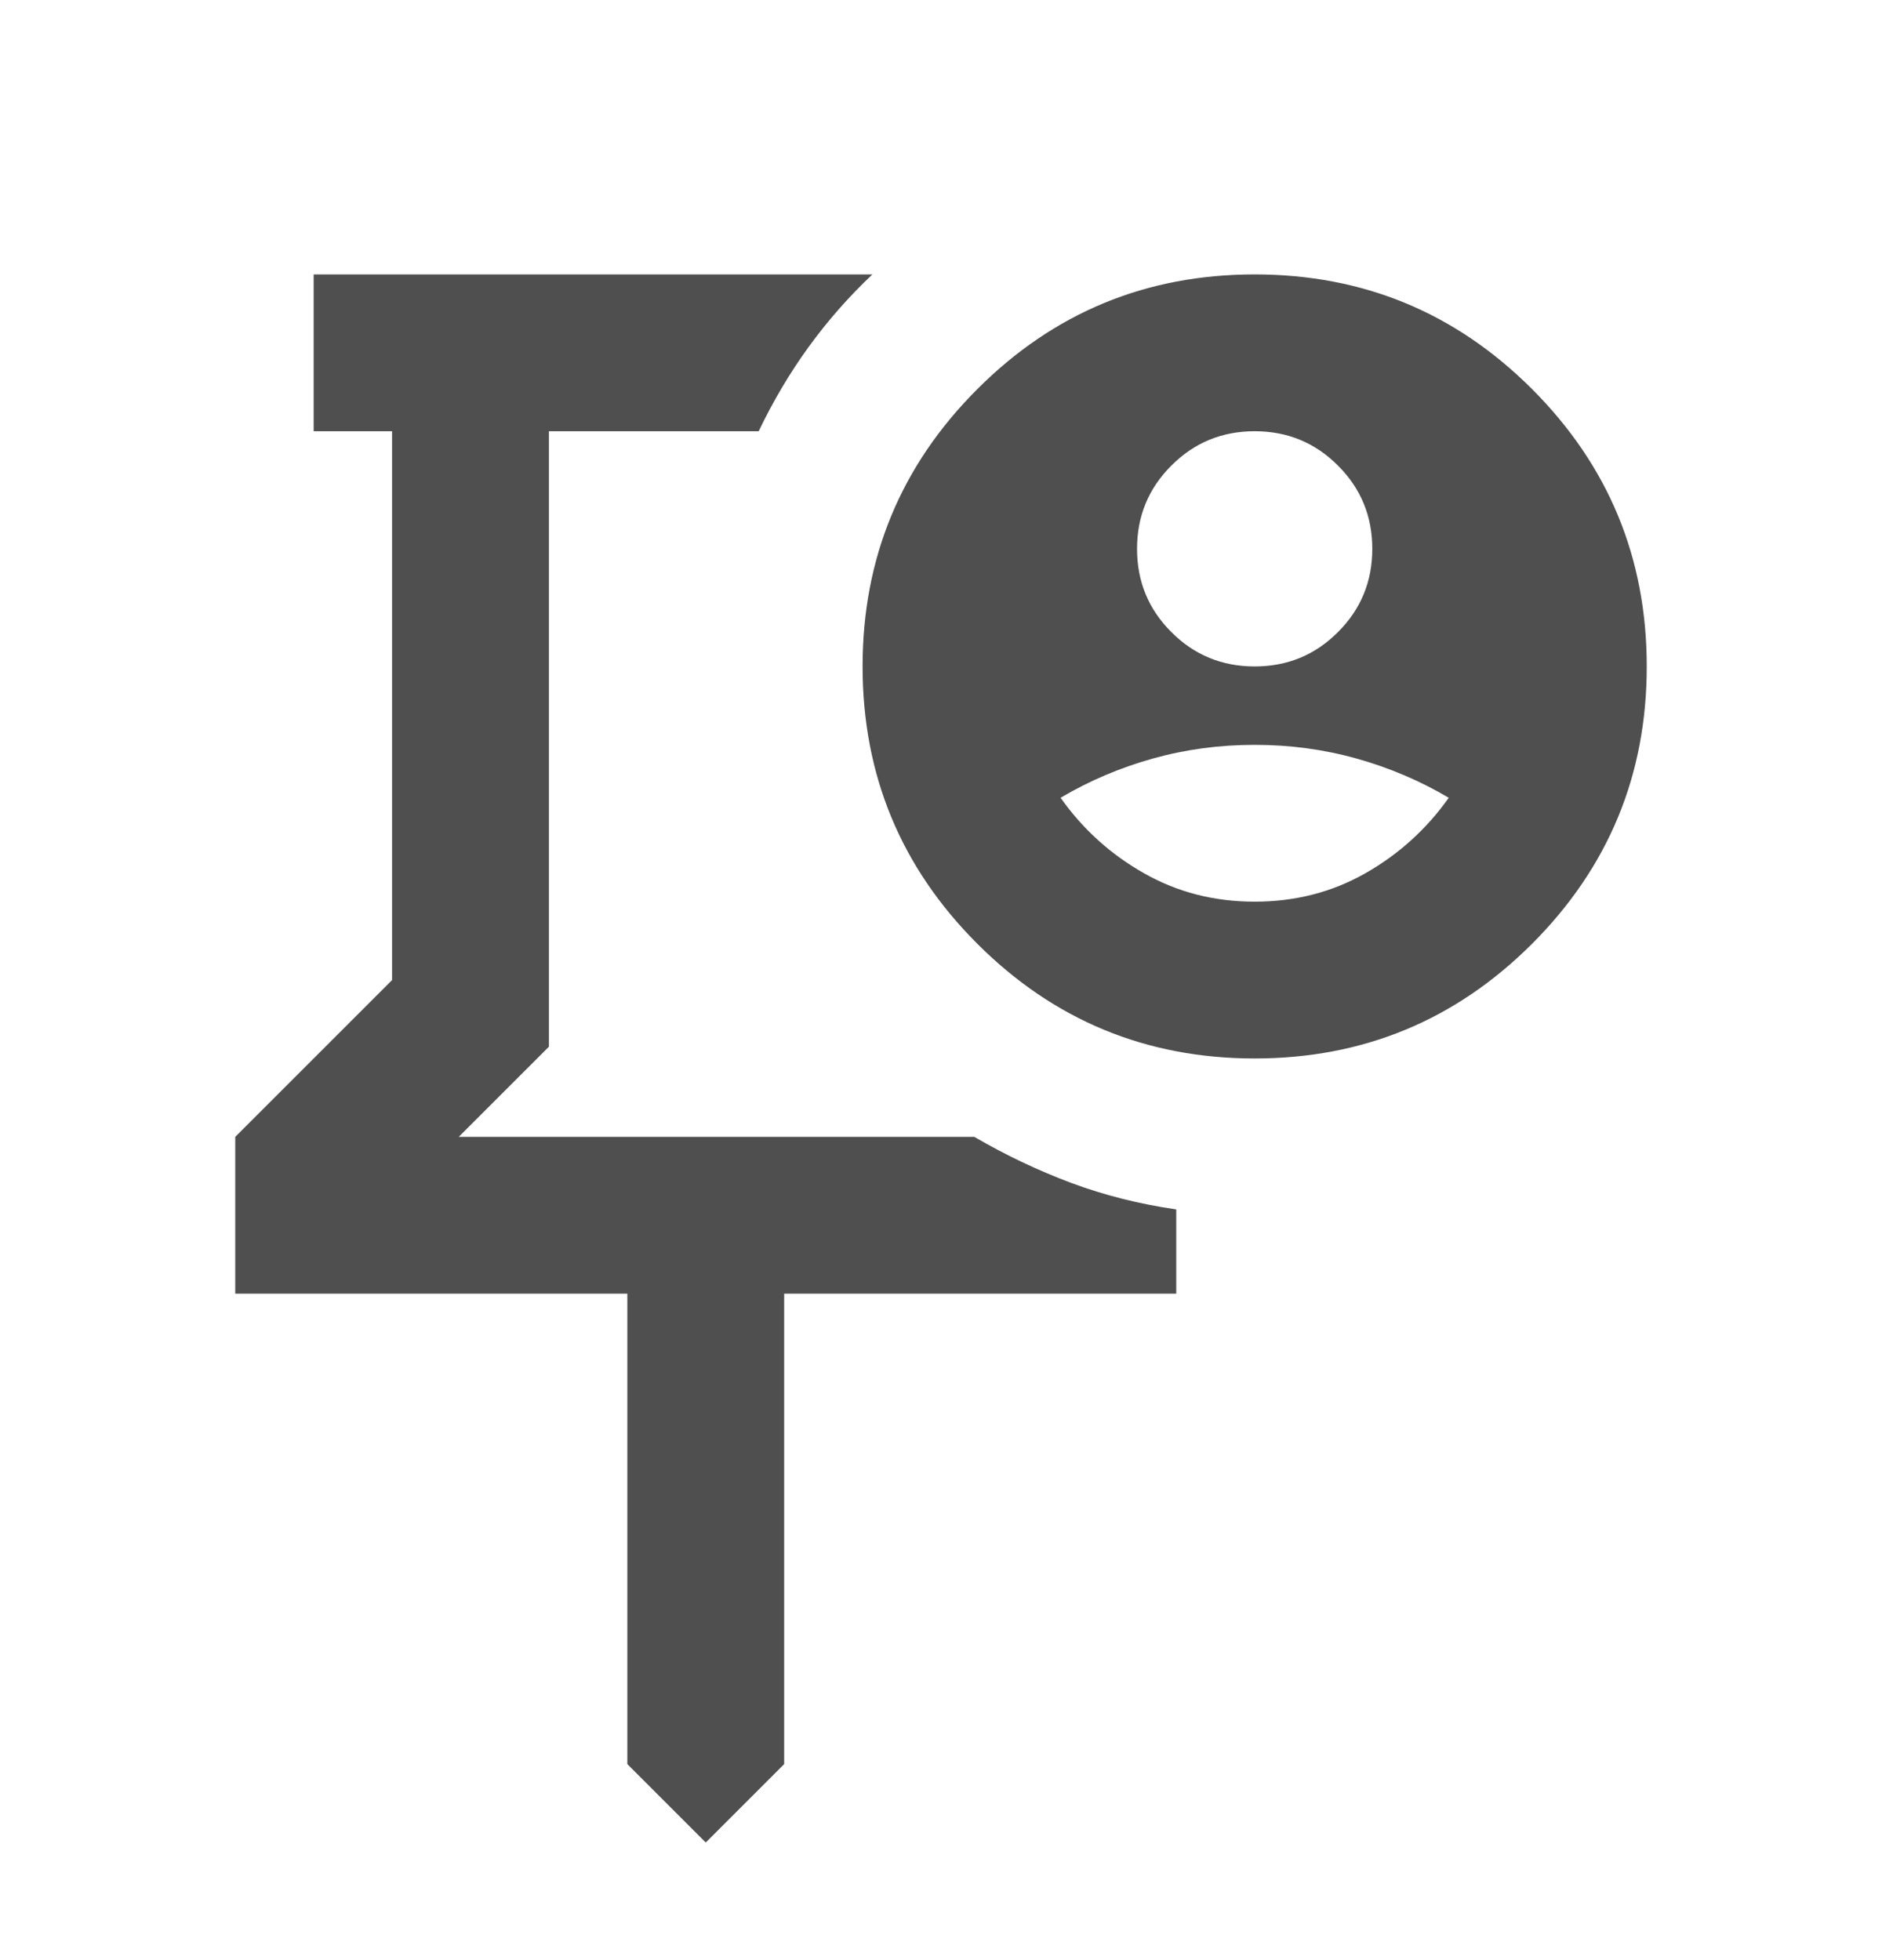 <svg width="24" height="25" viewBox="0 0 24 25" fill="none" xmlns="http://www.w3.org/2000/svg">
<path d="M9 23.5L8 22.5V16.5H3V14.5L5 12.5V5.5H4V3.5H11.125C10.825 3.783 10.554 4.092 10.312 4.425C10.071 4.758 9.858 5.117 9.675 5.5H7V13.35L5.85 14.5H12.425C12.825 14.733 13.238 14.929 13.662 15.088C14.088 15.246 14.533 15.358 15 15.425V16.5H10V22.5L9 23.5ZM16 8.5C16.417 8.5 16.771 8.354 17.062 8.062C17.354 7.771 17.5 7.417 17.5 7C17.5 6.583 17.354 6.229 17.062 5.938C16.771 5.646 16.417 5.5 16 5.5C15.583 5.5 15.229 5.646 14.938 5.938C14.646 6.229 14.5 6.583 14.5 7C14.5 7.417 14.646 7.771 14.938 8.062C15.229 8.354 15.583 8.5 16 8.5ZM16 11.5C16.517 11.5 16.988 11.379 17.413 11.137C17.837 10.896 18.192 10.575 18.475 10.175C18.108 9.958 17.717 9.792 17.3 9.675C16.883 9.558 16.45 9.5 16 9.5C15.55 9.5 15.117 9.558 14.7 9.675C14.283 9.792 13.892 9.958 13.525 10.175C13.808 10.575 14.162 10.896 14.588 11.137C15.012 11.379 15.483 11.5 16 11.5ZM16 13.5C14.617 13.5 13.438 13.012 12.463 12.037C11.488 11.062 11 9.883 11 8.5C11 7.117 11.488 5.938 12.463 4.963C13.438 3.987 14.617 3.5 16 3.5C17.383 3.5 18.562 3.987 19.538 4.963C20.512 5.938 21 7.117 21 8.5C21 9.883 20.512 11.062 19.538 12.037C18.562 13.012 17.383 13.5 16 13.5Z" fill="#4F4F4F"/>
</svg>
